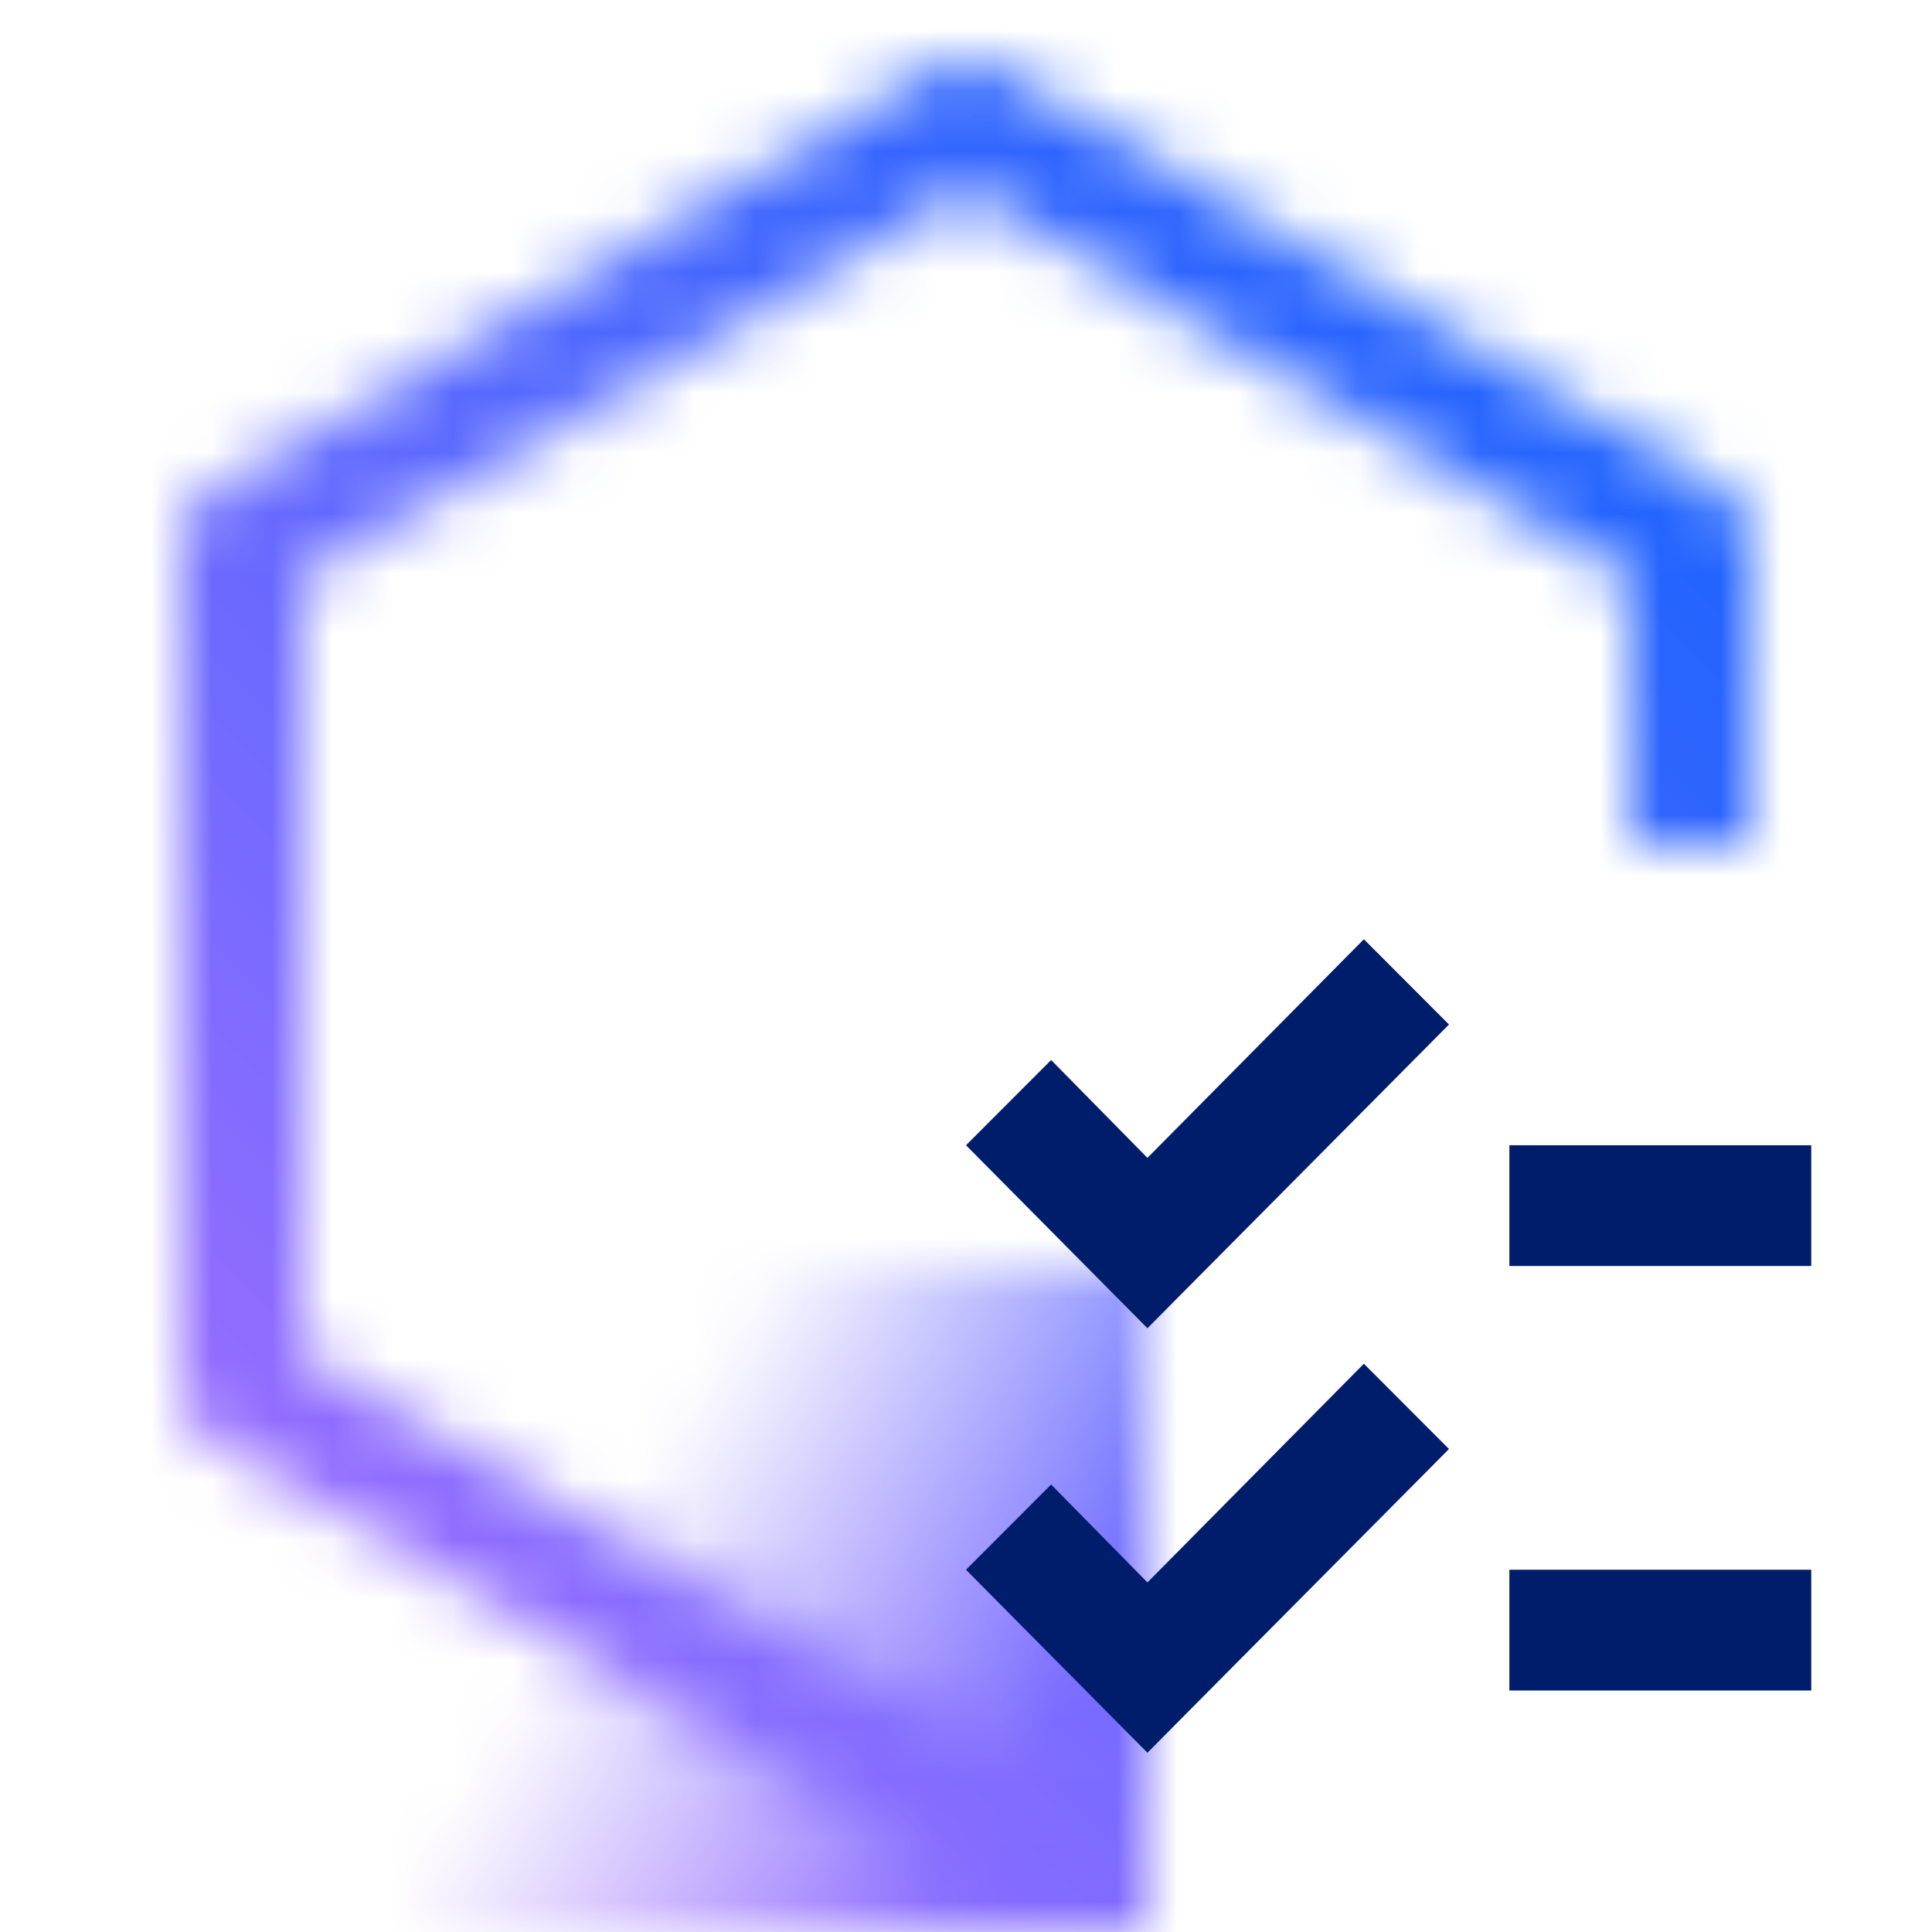 <svg id="Build_icon_here" data-name="Build icon here" xmlns="http://www.w3.org/2000/svg" xmlns:xlink="http://www.w3.org/1999/xlink" viewBox="0 0 32 32">
  <defs>
    <linearGradient id="linear-gradient" x1="1.743" y1="21.444" x2="19.257" y2="31.556" gradientUnits="userSpaceOnUse">
      <stop offset="0.45" stop-opacity="0"/>
      <stop offset="0.85"/>
    </linearGradient>
    <mask id="mask" x="0" y="0" width="32" height="32" maskUnits="userSpaceOnUse">
      <g>
        <path d="M17,31.742,3.5,23.865A1,1,0,0,1,3,23V9a1,1,0,0,1,.5-.864l12-7a1,1,0,0,1,1.008,0l12,7A1,1,0,0,1,29,9v5H27V9.574L16,3.158,5,9.574V22.426l13.008,7.587Z" style="fill: #fff"/>
        <rect x="2" y="21" width="17" height="11" style="fill: url(#linear-gradient)"/>
      </g>
    </mask>
    <linearGradient id="linear-gradient-2" y1="32" x2="32" gradientUnits="userSpaceOnUse">
      <stop offset="0.1" stop-color="#a56eff"/>
      <stop offset="0.9" stop-color="#0f62fe"/>
    </linearGradient>
  </defs>
  <g>
    <g style="mask: url(#mask)">
      <rect width="32" height="32" style="fill: url(#linear-gradient-2)"/>
    </g>
    <rect x="25" y="26" width="5" height="2" style="fill: #001d6c"/>
    <polygon points="19.005 26.21 17.41 24.588 16 26 19.005 29.031 24 24 22.59 22.588 19.005 26.21" style="fill: #001d6c"/>
    <rect x="25" y="18.969" width="5" height="2" style="fill: #001d6c"/>
    <polygon points="19.005 19.178 17.41 17.557 16 18.969 19.005 22 24 16.969 22.59 15.557 19.005 19.178" style="fill: #001d6c"/>
  </g>
</svg>
